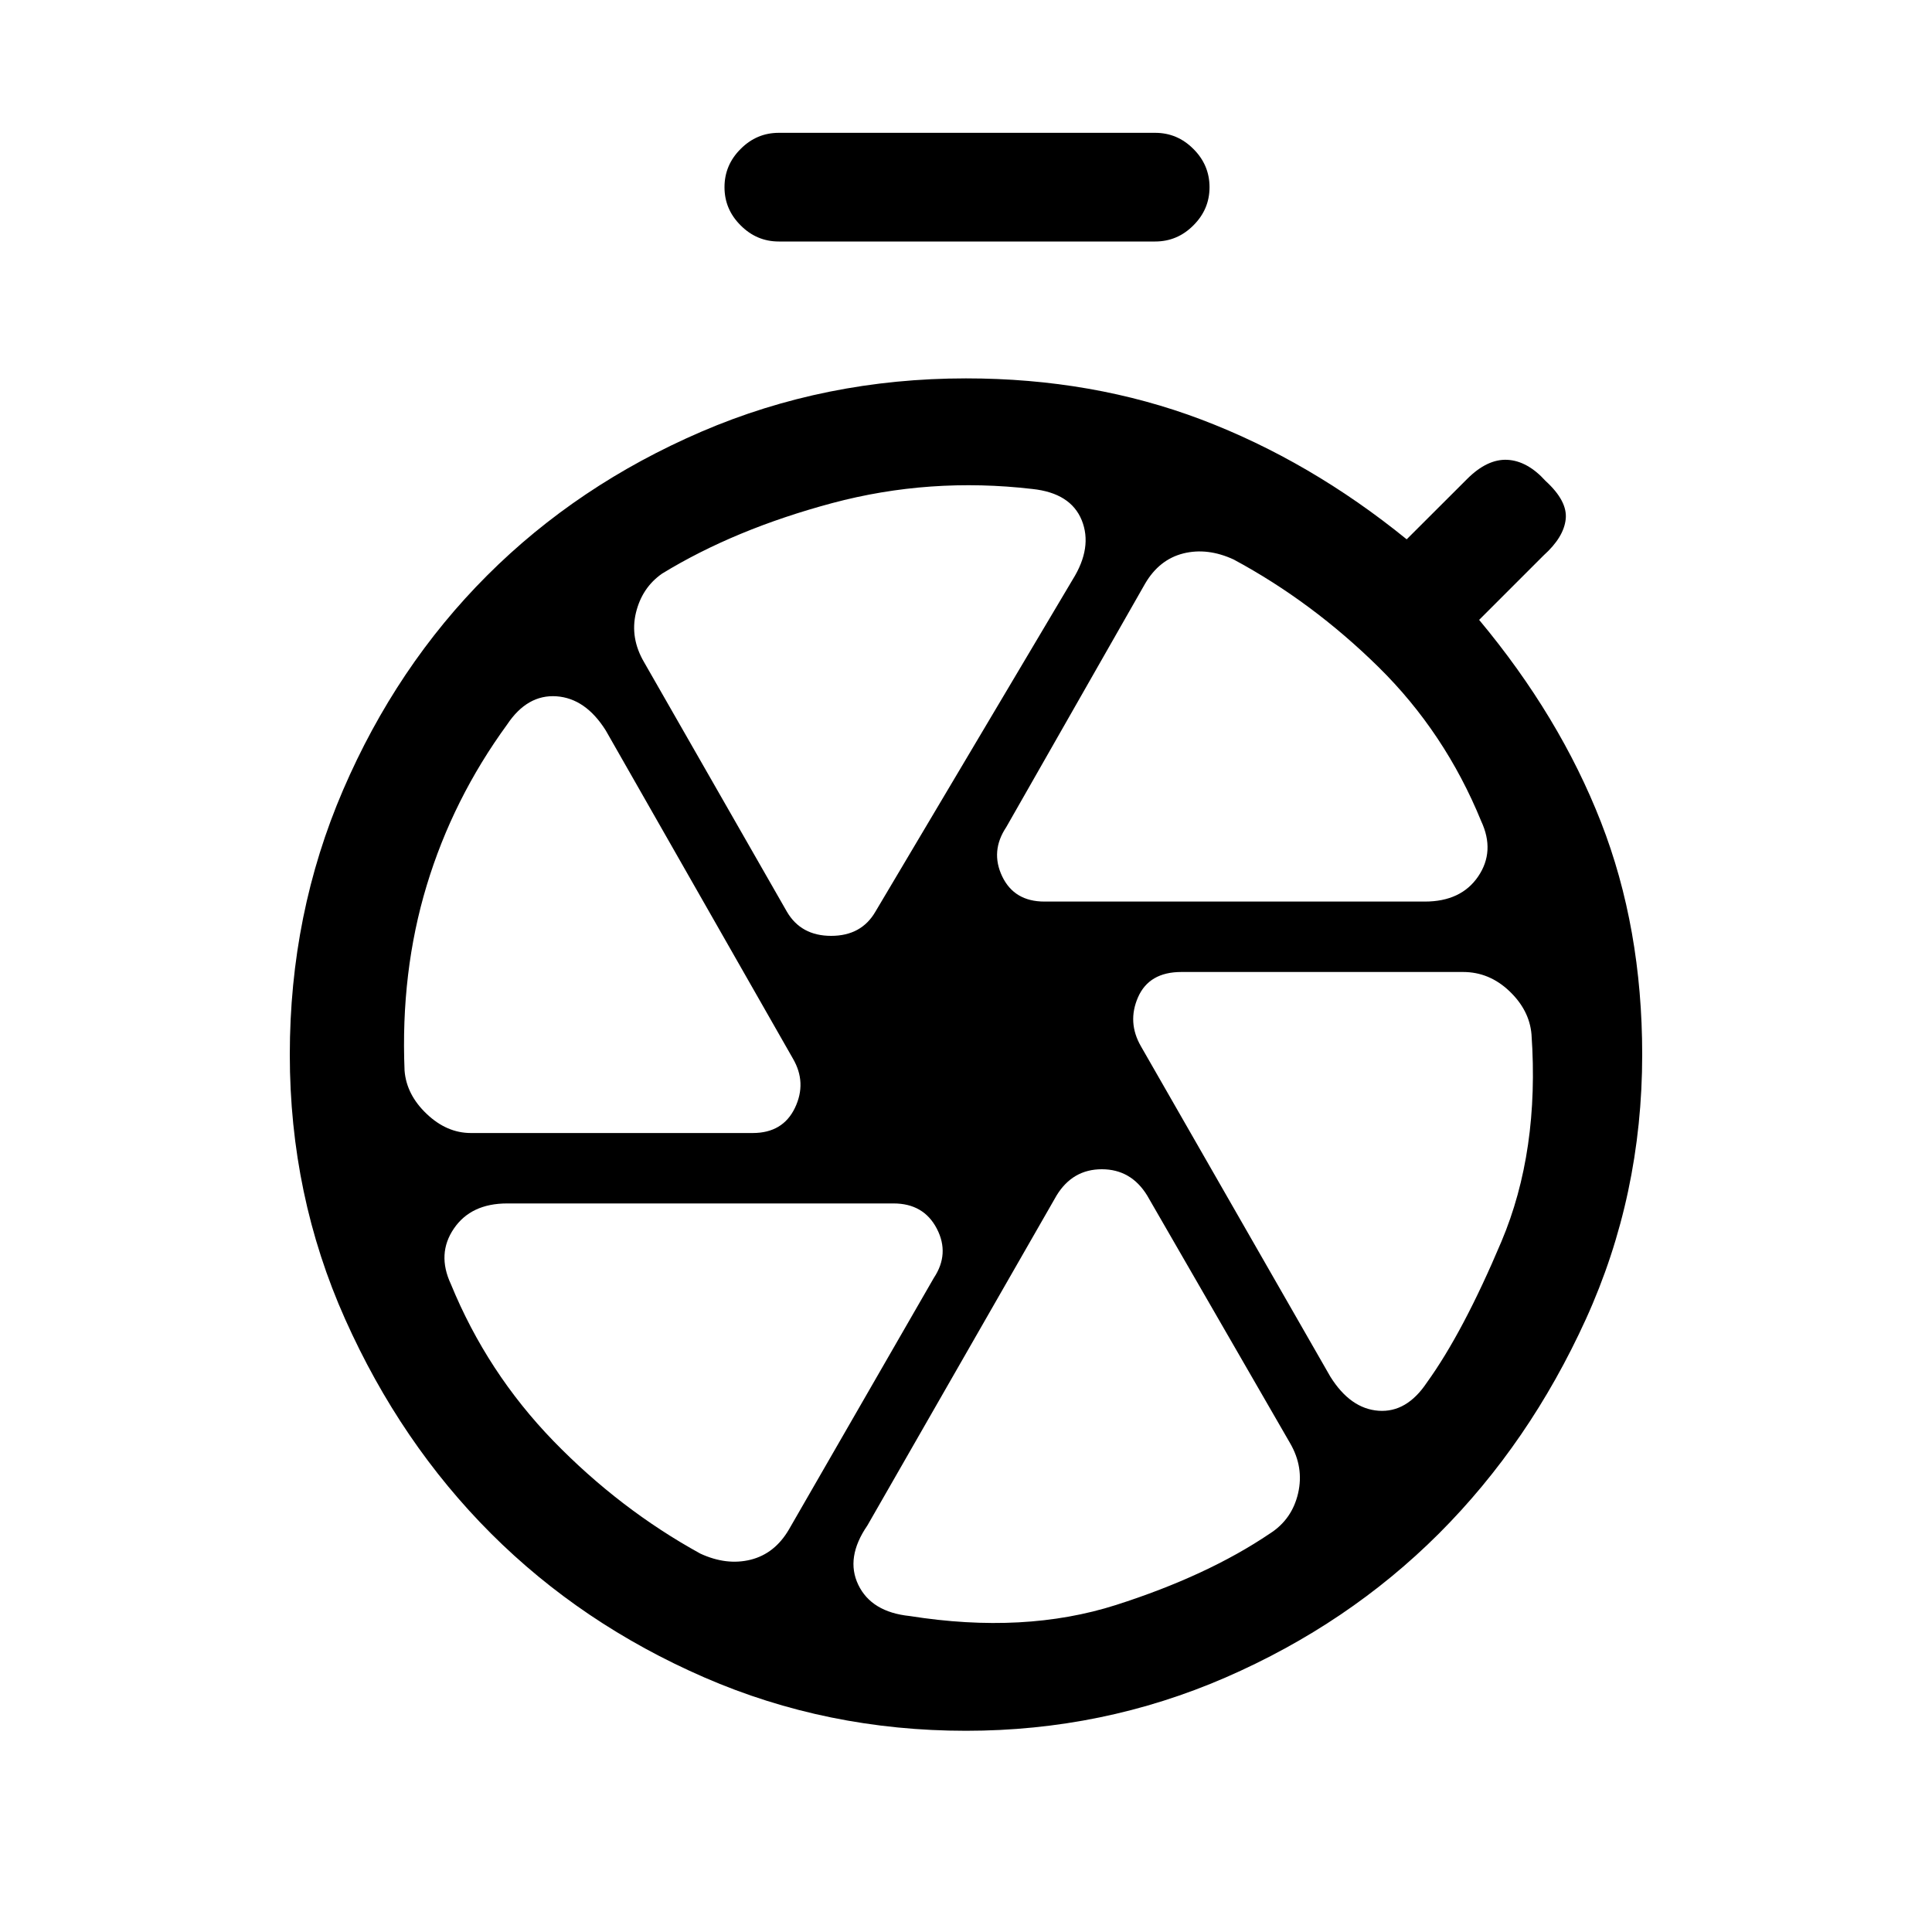 <svg xmlns="http://www.w3.org/2000/svg" height="20" width="20"><path d="M8.062 2.5Q7.833 2.5 7.667 2.333Q7.5 2.167 7.5 1.938Q7.5 1.708 7.667 1.542Q7.833 1.375 8.062 1.375H11.958Q12.188 1.375 12.354 1.542Q12.521 1.708 12.521 1.938Q12.521 2.167 12.354 2.333Q12.188 2.5 11.958 2.5ZM10 17.917Q8.562 17.917 7.292 17.365Q6.021 16.812 5.083 15.875Q4.146 14.938 3.573 13.656Q3 12.375 3 10.917Q3 9.458 3.552 8.177Q4.104 6.896 5.042 5.958Q5.979 5.021 7.26 4.469Q8.542 3.917 10 3.917Q11.312 3.917 12.438 4.344Q13.562 4.771 14.562 5.583L15.188 4.958Q15.396 4.75 15.604 4.76Q15.812 4.771 16 4.979Q16.229 5.188 16.208 5.375Q16.188 5.562 15.979 5.75L15.312 6.417Q16.146 7.417 16.573 8.51Q17 9.604 17 10.917Q17 12.375 16.417 13.656Q15.833 14.938 14.896 15.875Q13.958 16.812 12.688 17.365Q11.417 17.917 10 17.917ZM10 10.917Q10 10.917 10 10.917Q10 10.917 10 10.917Q10 10.917 10 10.917Q10 10.917 10 10.917Q10 10.917 10 10.917Q10 10.917 10 10.917Q10 10.917 10 10.917Q10 10.917 10 10.917ZM10.812 9.333H14.75Q15.125 9.333 15.302 9.073Q15.479 8.812 15.333 8.5Q14.958 7.583 14.271 6.906Q13.583 6.229 12.771 5.792Q12.5 5.667 12.25 5.729Q12 5.792 11.854 6.042L10.417 8.562Q10.25 8.812 10.375 9.073Q10.5 9.333 10.812 9.333ZM8.146 9.438Q8.292 9.688 8.604 9.688Q8.917 9.688 9.062 9.438L11.104 6Q11.312 5.667 11.198 5.385Q11.083 5.104 10.688 5.062Q9.625 4.938 8.615 5.208Q7.604 5.479 6.854 5.938Q6.646 6.083 6.583 6.344Q6.521 6.604 6.667 6.854ZM4.875 11.729H7.792Q8.104 11.729 8.229 11.469Q8.354 11.208 8.208 10.958L6.271 7.562Q6.062 7.229 5.76 7.208Q5.458 7.188 5.25 7.5Q4.688 8.271 4.417 9.167Q4.146 10.062 4.188 11.083Q4.208 11.333 4.417 11.531Q4.625 11.729 4.875 11.729ZM7.25 16.083Q7.521 16.208 7.771 16.146Q8.021 16.083 8.167 15.833L9.667 13.229Q9.833 12.979 9.698 12.719Q9.562 12.458 9.25 12.458H5.25Q4.875 12.458 4.698 12.719Q4.521 12.979 4.667 13.292Q5.042 14.208 5.729 14.917Q6.417 15.625 7.25 16.083ZM9.417 16.729Q10.604 16.917 11.552 16.615Q12.5 16.312 13.146 15.875Q13.375 15.729 13.438 15.458Q13.5 15.188 13.354 14.938L11.875 12.375Q11.708 12.104 11.406 12.104Q11.104 12.104 10.938 12.375L8.979 15.792Q8.75 16.125 8.885 16.406Q9.021 16.688 9.417 16.729ZM13.771 14.25Q13.979 14.583 14.271 14.604Q14.562 14.625 14.771 14.312Q15.146 13.792 15.542 12.854Q15.938 11.917 15.854 10.708Q15.833 10.458 15.625 10.26Q15.417 10.062 15.146 10.062H12.229Q11.896 10.062 11.781 10.323Q11.667 10.583 11.812 10.833Z"/></svg>